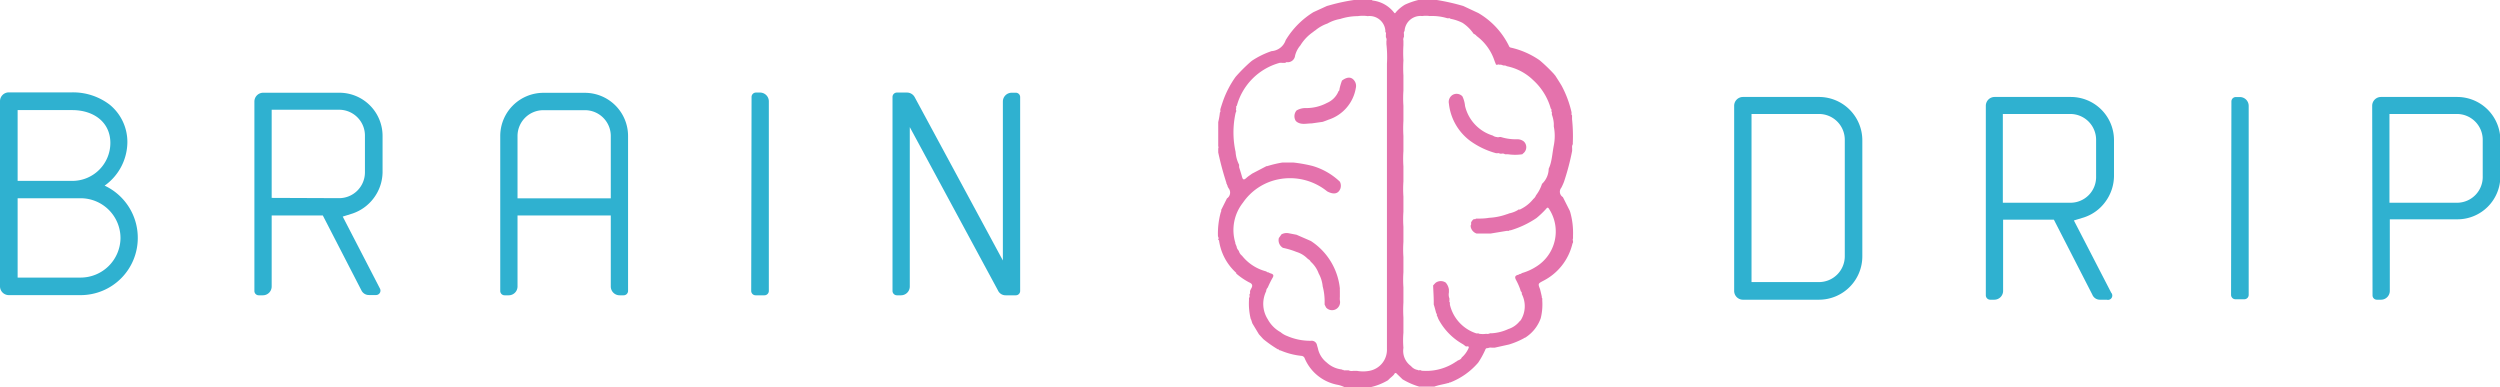<svg xmlns="http://www.w3.org/2000/svg" viewBox="0 0 283.61 43.94"><defs><style>.cls-1{fill:#2fb1d0;}.cls-2{fill:#e472ac;fill-rule:evenodd;}</style></defs><title>Asset 2</title><g id="Layer_2" data-name="Layer 2"><g id="Layer_1-2" data-name="Layer 1"><path class="cls-1" d="M15.63,27a6.48,6.48,0,0,1-6.48,6.48H1a1,1,0,0,1-1-1v-21a1,1,0,0,1,1-1H8.16a6.84,6.84,0,0,1,4.29,1.4,5.46,5.46,0,0,1,2,4.29,6.11,6.11,0,0,1-2.58,4.89A6.53,6.53,0,0,1,15.63,27ZM2,20.52h6.2a4.31,4.31,0,0,0,4.32-4.3c0-2.39-1.93-3.73-4.32-3.73H2ZM13.67,27a4.52,4.52,0,0,0-4.52-4.51H2v9H9.15A4.53,4.53,0,0,0,13.67,27Z"/><path class="cls-1" d="M41,32.94l-4.38-8.5H30.82V32.5a1,1,0,0,1-1,1h-.47a.49.49,0,0,1-.49-.5V11.52a1,1,0,0,1,1-1h8.65a4.9,4.9,0,0,1,4.89,4.92v4.11a5,5,0,0,1-1,2.92A5,5,0,0,1,40,24.22l-1.12.35,4.23,8.18a.5.5,0,0,1-.43.72h-.81A.94.94,0,0,1,41,32.94ZM38.47,22.48a2.93,2.93,0,0,0,2.93-2.92V15.45a2.93,2.93,0,0,0-2.93-3H30.82v10Z"/><path class="cls-1" d="M69.29,32.5V24.44H58.71V32.5a1,1,0,0,1-1,1h-.47a.49.49,0,0,1-.49-.5V15.45a4.9,4.9,0,0,1,4.88-4.92h4.73a4.9,4.9,0,0,1,4.89,4.92V33a.5.5,0,0,1-.5.5h-.46A1,1,0,0,1,69.29,32.5Zm-10.58-17v7H69.29v-7a2.93,2.93,0,0,0-2.93-3H61.63A2.93,2.93,0,0,0,58.71,15.45Z"/><path class="cls-1" d="M85.26,11a.5.5,0,0,1,.5-.5h.46a1,1,0,0,1,1,1V33a.5.5,0,0,1-.5.5h-1a.5.5,0,0,1-.5-.5Z"/><path class="cls-1" d="M113.21,32.94l-10-18.52V32.5a1,1,0,0,1-1,1h-.46a.5.5,0,0,1-.5-.5V11a.5.5,0,0,1,.5-.5h1.15a1,1,0,0,1,.87.53l10,18.52V11.52a1,1,0,0,1,1-1h.47a.49.49,0,0,1,.49.5V33a.49.49,0,0,1-.49.5h-1.16A.94.94,0,0,1,113.21,32.94Z"/><path class="cls-1" d="M196.73,33V12a1,1,0,0,1,1-1h8.65a4.92,4.92,0,0,1,4.89,4.92V29.06A4.92,4.92,0,0,1,206.35,34H197.7A1,1,0,0,1,196.73,33Zm9.62-1a2.93,2.93,0,0,0,2.93-2.93V15.93a2.93,2.93,0,0,0-2.93-3H198.7V32Z"/><path class="cls-1" d="M237.36,33.42,233,24.92h-5.76V33a1,1,0,0,1-1,1h-.46a.5.5,0,0,1-.5-.5V12a1,1,0,0,1,1-1h8.66a4.9,4.9,0,0,1,4.88,4.92V20a5,5,0,0,1-1,2.92,4.88,4.88,0,0,1-2.43,1.75l-1.12.34,4.23,8.19A.49.49,0,0,1,239,34h-.81A.92.92,0,0,1,237.36,33.42ZM234.87,23A2.91,2.91,0,0,0,237.79,20V15.93a2.93,2.93,0,0,0-2.92-3h-7.66V23Z"/><path class="cls-1" d="M253.14,11.51a.5.5,0,0,1,.5-.5h.46a1,1,0,0,1,1,1V33.45a.5.5,0,0,1-.5.5h-1a.5.5,0,0,1-.5-.5Z"/><path class="cls-1" d="M269.11,12a1,1,0,0,1,1-1h8.66a4.9,4.9,0,0,1,4.88,4.92V20a4.87,4.87,0,0,1-4.88,4.88h-7.66V33a1,1,0,0,1-1,1h-.47a.49.49,0,0,1-.49-.5Zm9.62,11A2.92,2.92,0,0,0,281.65,20V15.93a2.93,2.93,0,0,0-2.92-3h-7.66V23Z"/><path class="cls-2" d="M155.4,43.94h-2.83a3.16,3.16,0,0,0-.85-.29,5.06,5.06,0,0,1-3.71-3,.42.42,0,0,0-.38-.28,8.22,8.22,0,0,1-2.35-.61.06.06,0,0,0-.07,0l-.11-.06h0a.15.15,0,0,0-.15-.08h0a13.71,13.71,0,0,1-1.61-1.13h0l-.08-.08-.4-.44v0h0s0,0,0,0l-.05-.06,0,0-.74-1.23-.13-.41a.56.56,0,0,0-.05-.08h0a7.27,7.27,0,0,1-.2-2.13l0-.26a.27.27,0,0,0,.06-.26c0-.06,0-.12,0-.18a.14.14,0,0,0,.06-.17l0-.17a1.64,1.64,0,0,1,.14-.3c.19-.33.12-.54-.25-.69a7.83,7.83,0,0,1-1.46-1,.2.2,0,0,0,0-.08,6.08,6.08,0,0,1-1.94-3.61.14.14,0,0,0-.13-.14c.12-.12.06-.26,0-.4a9.11,9.11,0,0,1,.3-2.65,1.34,1.34,0,0,1,.07-.18l0-.07c0-.06,0-.13.05-.19l.6-1.2a.79.79,0,0,0,.19-1.15,1.67,1.67,0,0,1-.12-.23.16.16,0,0,0-.07-.15h0a.16.16,0,0,0-.07-.17l0-.09a34,34,0,0,1-.92-3.43c0-.15,0-.29,0-.44a.33.33,0,0,0,0-.27c0-.14,0-.27,0-.41,0-.77,0-1.55,0-2.32a8,8,0,0,0,.19-1.09.17.17,0,0,0,.05-.19l0-.17c.08-.27.17-.54.26-.81a11,11,0,0,1,1.47-2.87,18.61,18.61,0,0,1,1.72-1.72l.15-.12a9.63,9.63,0,0,1,2.21-1.08,1.83,1.83,0,0,0,1.61-1.26s.06-.09.09-.14A9.47,9.47,0,0,1,149,1.38l1.53-.7.61-.17A21.39,21.39,0,0,1,153.6,0h2.06s0,.06.05.06a3.6,3.6,0,0,1,2.43,1.36c.13.18.18,0,.24-.06a4.25,4.25,0,0,1,1-.83A8.69,8.69,0,0,1,160.9,0H163a24.06,24.06,0,0,1,3,.68l1.71.8a8.8,8.8,0,0,1,3.47,3.73.27.27,0,0,0,.21.19,9.35,9.35,0,0,1,3.19,1.38l.11.08a18.16,18.16,0,0,1,1.61,1.55,1.15,1.15,0,0,0,.14.17c.24.38.49.76.72,1.15a12,12,0,0,1,1.12,3c0,.07,0,.13,0,.19a.15.15,0,0,0,.06.16c0,.15,0,.29,0,.44a18.35,18.35,0,0,1,.09,2.57,2.17,2.17,0,0,0,0,.26.63.63,0,0,0-.08.42c0,.12,0,.23,0,.35a28,28,0,0,1-.93,3.52,6.62,6.62,0,0,1-.3.66.71.71,0,0,0,.18,1.06l.78,1.55.06.18a8.68,8.68,0,0,1,.31,2.64c0,.11,0,.21,0,.32a.34.34,0,0,0,0,.28c0,.06,0,.12,0,.18a.64.64,0,0,0-.08.19,6.37,6.37,0,0,1-3.32,4.17c-.58.31-.58.31-.34.94l0,0c.07.28.14.57.2.85a.19.19,0,0,0,.05.18,2.17,2.17,0,0,1,0,.25,6.55,6.55,0,0,1-.17,2A4.3,4.3,0,0,1,173,38.32a0,0,0,0,0-.05,0l-.12.08a9,9,0,0,1-1.64.68l-1.62.36h-.34a.74.74,0,0,0-.44.06.23.23,0,0,0-.29.17,9.59,9.59,0,0,1-.81,1.47,8,8,0,0,1-3.18,2.25c-.07,0-.13,0-.16.07l-.1,0c-.51.15-1,.2-1.54.4H161a8.17,8.17,0,0,1-1.89-.83l0,0v0h0l-.61-.59c-.11-.13-.22-.2-.33,0s-.49.44-.7.69A6.83,6.83,0,0,1,155.4,43.94ZM165.25,41h0l.08-.07h0l.1-.07.08,0h0v0a0,0,0,0,0,0,0l.07-.06,0,0a.38.38,0,0,0,.24-.24h0a2.94,2.94,0,0,0,.75-1c.16-.3-.06-.29-.26-.25l-.33-.25a7,7,0,0,1-2.82-2.9,2.33,2.33,0,0,0-.11-.28l-.05-.08s0-.06,0-.09a.16.16,0,0,0-.07-.17c-.09-.34-.18-.69-.28-1,0-.09,0-.19,0-.26h0c0-.63-.05-1.27-.07-1.9l.23-.25.08-.07a1,1,0,0,1,1.12,0,1.52,1.52,0,0,1,.36.78c0,.11,0,.23,0,.34a1.22,1.22,0,0,0,.06.68l0,.27a.16.16,0,0,0,.05.18c0,.08,0,.16,0,.24a4.5,4.5,0,0,0,3,3.27h0l.09,0,.15,0,.11.05a2.91,2.91,0,0,0,.78,0,.62.62,0,0,0,.42-.06l.17,0a5.22,5.22,0,0,0,1.91-.48,2.69,2.69,0,0,0,1.27-.87,1.06,1.06,0,0,0,.15-.15,3,3,0,0,0,.11-2.95s0-.06,0-.08,0-.14-.07-.19-.09-.22-.13-.32a7.42,7.42,0,0,0-.45-1c-.19-.35-.11-.51.25-.6a.39.39,0,0,0,.14-.08.36.36,0,0,0,.27-.11,6.06,6.06,0,0,0,1.62-.73,4.69,4.69,0,0,0,1.48-6.52c-.11-.19-.2-.24-.34-.05a10.09,10.09,0,0,1-1.11,1.06,10.71,10.71,0,0,1-2.94,1.39.17.17,0,0,0-.18.06l-.25,0-1.81.3-.6,0h-.85l-.17,0a1,1,0,0,1-.66-.78c0-.05,0-.09,0-.14a.93.93,0,0,1,.05-.1l0-.18,0-.08.12-.18.08-.09h0a.24.24,0,0,0,.09-.08l.09,0a.13.13,0,0,0,.16-.06h0c.49,0,1,0,1.49-.09a7,7,0,0,0,2-.4l.17-.05.1-.05a3.06,3.06,0,0,0,1-.38l.07-.06.1,0,.07,0,.11-.06a4.2,4.2,0,0,0,1.41-1.14,1,1,0,0,0,.3-.41,4.25,4.25,0,0,0,.68-1.3,2.39,2.39,0,0,0,.76-1.72,3.48,3.48,0,0,0,.23-.64c.17-.66.22-1.35.35-2a5.56,5.56,0,0,0,0-2.15c0-.11,0-.23,0-.35a3.65,3.65,0,0,0-.22-1l0-.17a.17.17,0,0,0-.05-.18,1.36,1.36,0,0,0,0-.17.13.13,0,0,0-.07-.15h0a6.87,6.87,0,0,0-2-3.24,6,6,0,0,0-3-1.58c-.13-.1-.28-.07-.42-.09a.74.74,0,0,0-.44-.08h0a.16.16,0,0,0-.18,0l-.17,0c-.07-.17-.14-.34-.2-.51a5.73,5.73,0,0,0-2-2.74.83.83,0,0,0-.35-.26A4.5,4.5,0,0,0,166,2.65h0l-.09-.06a5.15,5.15,0,0,0-1.37-.46.17.17,0,0,0-.18-.06l-.17,0a6,6,0,0,0-2-.25,3,3,0,0,0-.85,0,1.81,1.81,0,0,0-2,1.7v0a.34.34,0,0,0-.07.32l0,.34a.62.62,0,0,0-.06.44c0,.17,0,.34,0,.51a13.94,13.94,0,0,0,0,1.71,14.27,14.27,0,0,0,0,1.73c0,.56,0,1.14,0,1.71a12.33,12.33,0,0,0,0,1.72v1.71a14.1,14.1,0,0,0,0,1.72c0,.57,0,1.14,0,1.71a12.49,12.49,0,0,0,0,1.73c0,.56,0,1.14,0,1.71a12.33,12.33,0,0,0,0,1.72c0,.57,0,1.14,0,1.71a12.34,12.34,0,0,0,0,1.72c0,.57,0,1.14,0,1.71a12.35,12.35,0,0,0,0,1.72c0,.57,0,1.15,0,1.72a12.33,12.33,0,0,0,0,1.72v1.71a14.1,14.1,0,0,0,0,1.72c0,.57,0,1.14,0,1.71a9.88,9.88,0,0,0,0,1.72,2.12,2.12,0,0,0,.77,2h0l.09.07a1.24,1.24,0,0,0,.77.44h0A.15.15,0,0,0,161,42l.18,0c.09.08.21.06.32.07a6,6,0,0,0,3.72-1.07ZM140.49,28.41l.06.09h0a1,1,0,0,0,.35.51,5.13,5.13,0,0,0,2.75,1.78.33.33,0,0,0,.26.11.91.91,0,0,0,.22.11c.33.09.42.23.21.55a11.58,11.58,0,0,0-.52,1.06.62.62,0,0,0-.18.42,3.25,3.25,0,0,0,.18,3.18,3.64,3.64,0,0,0,1.45,1.46,2.46,2.46,0,0,0,.73.43,6.6,6.6,0,0,0,2.73.55.61.61,0,0,1,.67.47,3.57,3.57,0,0,0,.1.35,2.74,2.74,0,0,0,1,1.64l.09.08a3,3,0,0,0,1.61.71h0l.1.05.09,0a.14.14,0,0,0,.16.05l.44,0a.77.77,0,0,0,.52.06h.42a3.92,3.92,0,0,0,1.41,0,2.43,2.43,0,0,0,2-2.5c0-1.9,0-3.81,0-5.71q0-13.32,0-26.63A13.22,13.22,0,0,0,157.28,5c0-.11,0-.23,0-.34a.57.57,0,0,0-.06-.44l0-.34a.25.25,0,0,0-.06-.26l0-.17a1.8,1.8,0,0,0-2-1.62,3.83,3.83,0,0,0-1.12,0,6.67,6.67,0,0,0-2,.32,4.42,4.42,0,0,0-1.45.52,4.4,4.4,0,0,0-1.37.77l-.18.12-.06.06h0a5,5,0,0,0-1.46,1.53,2.86,2.86,0,0,0-.6,1.16.84.84,0,0,1-.86.75.26.26,0,0,0-.25.07l-.18,0c-.07,0-.13,0-.17,0h0a1.35,1.35,0,0,0-.29,0A6.94,6.94,0,0,0,140.31,12h0a.13.13,0,0,0-.07.15l0,.16a.17.17,0,0,0,0,.19l0,.17a.51.51,0,0,0-.07.15,10.25,10.25,0,0,0,0,4.41,3.7,3.7,0,0,0,.4,1.46s0,.07,0,.11,0,.11,0,.16c.11.36.23.73.33,1.1s.24.36.49.13.43-.32.65-.49l1.63-.85.08,0a12.65,12.65,0,0,1,1.72-.41h1.27a15.91,15.91,0,0,1,2.17.39A7.57,7.57,0,0,1,152,20.61a1,1,0,0,1,.05.81c-.24.58-.76.68-1.49.29A6.69,6.69,0,0,0,145,20.35,6.38,6.38,0,0,0,141,23a5,5,0,0,0-.85,4.57.06.06,0,0,0,0,.07,1163894607119,1163894607119,0,0,1,.14.34.69.69,0,0,0,.2.41Z"/><path class="cls-2" d="M170.25,15.54a5.67,5.67,0,0,0,1.83.26,1.17,1.17,0,0,1,.79.25.89.89,0,0,1,0,1.29,1.29,1.29,0,0,0-.17.16,5.57,5.57,0,0,1-1.63,0l-.34,0a.44.44,0,0,0-.35-.07l-.24,0a.17.17,0,0,0-.18-.05l-.24,0a9.06,9.06,0,0,1-2.91-1.38,6.08,6.08,0,0,1-2.44-4.24.94.94,0,0,1,.43-1,.9.9,0,0,1,1.1.17,3.16,3.16,0,0,1,.3,1.09,4.62,4.62,0,0,0,3.15,3.36.91.91,0,0,0,.5.17.16.16,0,0,0,.18,0Z"/><path class="cls-2" d="M145.08,27c.1-.14.2-.27.29-.41a1.22,1.22,0,0,1,.77-.14l.94.18,1.63.71A7.32,7.32,0,0,1,152,32.72,2.1,2.1,0,0,0,152,33c0,.23,0,.46,0,.69a2.41,2.41,0,0,0,0,.38.91.91,0,0,1-1.56.82h0c-.06-.11-.11-.22-.17-.34l0-.17a6.77,6.77,0,0,0-.22-1.9,3.72,3.72,0,0,0-.45-1.45,3.32,3.32,0,0,0-.84-1.28h0a.6.6,0,0,1-.08-.08.59.59,0,0,0-.26-.26l-.09-.08h0a.27.27,0,0,1-.08-.07h0a2.93,2.93,0,0,0-1.17-.68,9,9,0,0,0-1.53-.46A1,1,0,0,1,145.08,27Z"/><path class="cls-2" d="M148.8,14c-.59,0-1.19.2-1.72-.2h0a.3.3,0,0,0-.08-.08h0a1,1,0,0,1,.09-1.19,2,2,0,0,1,1.08-.27,5,5,0,0,0,2.36-.58,2.44,2.44,0,0,0,1.32-1.34v0a.2.2,0,0,0,.1-.2,6.42,6.42,0,0,1,.29-1c.63-.47,1.13-.44,1.46.1a1,1,0,0,1,.11.74,4.56,4.56,0,0,1-3.11,3.6c-.21.09-.42.16-.64.24Z"/></g></g></svg>